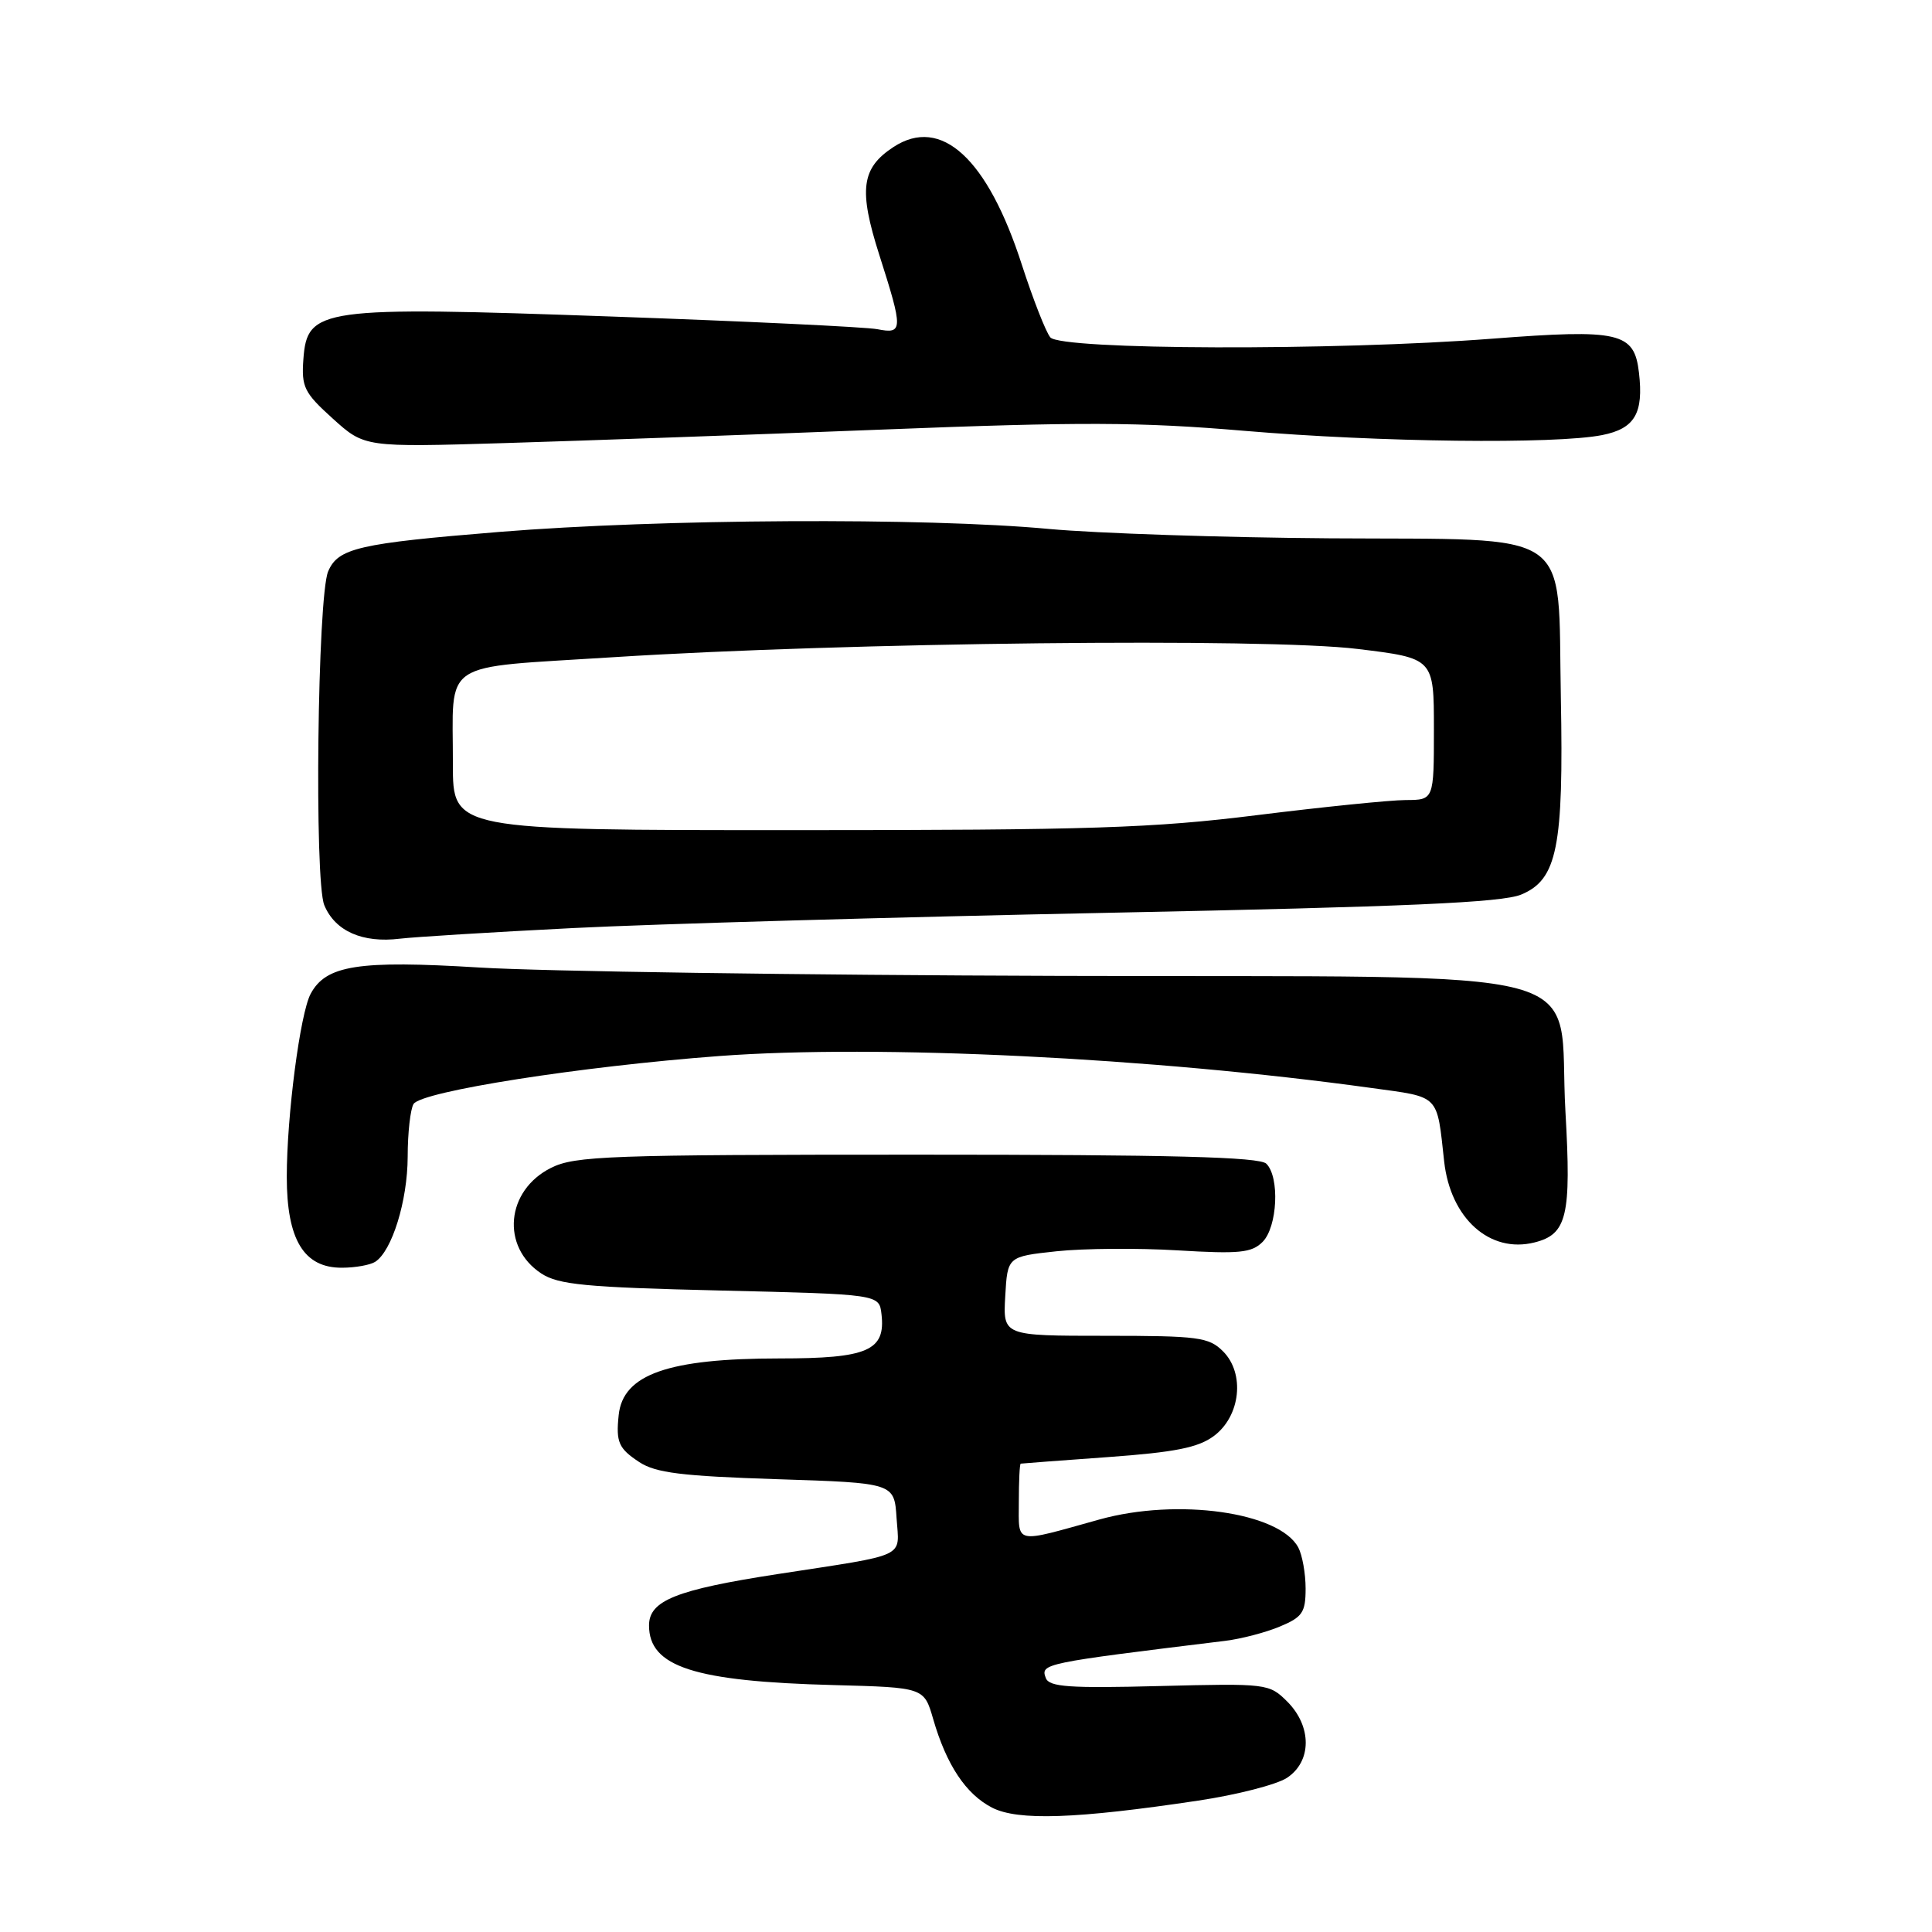 <?xml version="1.0" encoding="UTF-8" standalone="no"?>
<!DOCTYPE svg PUBLIC "-//W3C//DTD SVG 1.1//EN" "http://www.w3.org/Graphics/SVG/1.1/DTD/svg11.dtd" >
<svg xmlns="http://www.w3.org/2000/svg" xmlns:xlink="http://www.w3.org/1999/xlink" version="1.1" viewBox="0 0 256 256">
 <g >
 <path fill="currentColor"
d=" M 158.77 238.59 C 163.87 237.83 169.16 236.47 170.52 235.58 C 173.83 233.41 173.85 228.76 170.57 225.47 C 168.17 223.08 167.89 223.05 153.63 223.41 C 141.72 223.72 139.03 223.53 138.58 222.36 C 137.85 220.44 138.15 220.38 162.35 217.42 C 164.46 217.16 167.73 216.31 169.60 215.52 C 172.58 214.28 173.00 213.65 173.00 210.49 C 173.00 208.50 172.56 206.05 172.03 205.05 C 169.52 200.36 156.03 198.46 145.68 201.34 C 134.23 204.53 135.00 204.70 135.00 199.02 C 135.00 196.26 135.11 193.97 135.25 193.94 C 135.39 193.91 140.60 193.52 146.84 193.07 C 155.69 192.43 158.77 191.82 160.84 190.28 C 164.38 187.65 164.99 181.99 162.06 179.06 C 160.18 177.18 158.79 177.00 146.45 177.00 C 132.90 177.00 132.90 177.00 133.20 171.75 C 133.50 166.50 133.50 166.50 140.00 165.80 C 143.57 165.42 150.80 165.36 156.05 165.68 C 164.21 166.17 165.85 166.01 167.30 164.56 C 169.27 162.58 169.59 155.99 167.80 154.20 C 166.90 153.30 155.26 153.00 121.55 153.00 C 80.66 153.00 76.18 153.16 73.01 154.75 C 67.04 157.74 66.35 165.21 71.72 168.74 C 74.00 170.23 77.59 170.58 95.45 171.00 C 116.50 171.50 116.50 171.50 116.80 174.12 C 117.37 178.97 115.00 180.00 103.29 180.00 C 88.54 180.00 82.54 182.11 81.98 187.50 C 81.60 191.10 81.97 191.93 84.70 193.73 C 86.89 195.17 90.33 195.59 102.95 196.00 C 118.50 196.50 118.50 196.50 118.80 201.16 C 119.15 206.53 120.53 205.88 103.00 208.58 C 89.59 210.65 86.00 212.08 86.00 215.38 C 86.00 220.86 91.98 222.80 110.47 223.28 C 122.44 223.60 122.44 223.60 123.65 227.78 C 125.41 233.86 127.98 237.73 131.45 239.52 C 134.87 241.28 142.58 241.02 158.77 238.59 Z  M 49.71 167.20 C 51.94 165.78 54.00 159.12 54.02 153.28 C 54.02 150.10 54.38 146.95 54.80 146.28 C 55.87 144.61 76.96 141.30 95.30 139.93 C 116.31 138.36 152.68 140.14 181.77 144.17 C 190.87 145.42 190.37 144.92 191.36 153.91 C 192.20 161.45 197.41 166.12 203.33 164.63 C 207.64 163.55 208.22 161.13 207.43 147.32 C 206.30 127.53 213.78 129.54 140.34 129.31 C 106.33 129.21 71.75 128.71 63.50 128.20 C 47.46 127.22 43.20 127.89 41.16 131.69 C 39.77 134.30 38.00 147.84 38.00 155.94 C 38.00 164.28 40.27 168.01 45.32 167.98 C 47.07 167.98 49.05 167.62 49.71 167.20 Z  M 76.00 122.97 C 86.72 122.43 118.62 121.52 146.88 120.95 C 186.44 120.15 199.03 119.60 201.58 118.53 C 206.34 116.54 207.20 112.26 206.82 92.42 C 206.38 69.70 209.05 71.55 176.22 71.33 C 162.08 71.23 145.32 70.67 139.00 70.09 C 122.58 68.56 87.51 68.75 66.19 70.48 C 47.49 72.00 44.79 72.63 43.48 75.72 C 42.07 79.07 41.63 116.70 42.97 119.94 C 44.40 123.38 48.03 124.99 53.00 124.38 C 54.92 124.15 65.28 123.51 76.00 122.97 Z  M 116.92 56.92 C 143.23 55.88 151.04 55.91 164.92 57.09 C 182.71 58.60 206.11 58.88 212.30 57.65 C 216.62 56.79 217.80 54.77 217.17 49.37 C 216.55 44.02 214.62 43.58 197.70 44.88 C 176.85 46.49 140.56 46.38 139.17 44.70 C 138.58 43.99 136.89 39.67 135.41 35.11 C 130.86 20.98 124.71 15.34 118.39 19.48 C 114.13 22.27 113.75 25.13 116.51 33.77 C 119.69 43.73 119.67 44.29 116.25 43.62 C 114.74 43.33 98.88 42.57 81.00 41.94 C 42.40 40.57 40.70 40.81 40.20 47.59 C 39.93 51.29 40.30 52.04 44.10 55.47 C 48.31 59.27 48.31 59.27 66.90 58.71 C 77.13 58.40 99.64 57.60 116.92 56.92 Z  M 60.01 101.25 C 60.04 87.20 57.96 88.58 81.32 87.08 C 112.10 85.12 167.73 84.50 179.89 85.99 C 190.00 87.22 190.00 87.22 190.00 96.61 C 190.00 106.00 190.00 106.00 186.25 106.01 C 184.19 106.02 175.33 106.92 166.56 108.01 C 152.77 109.73 144.52 110.00 105.31 110.00 C 60.00 110.00 60.00 110.00 60.01 101.25 Z "/>
</g>
</svg>